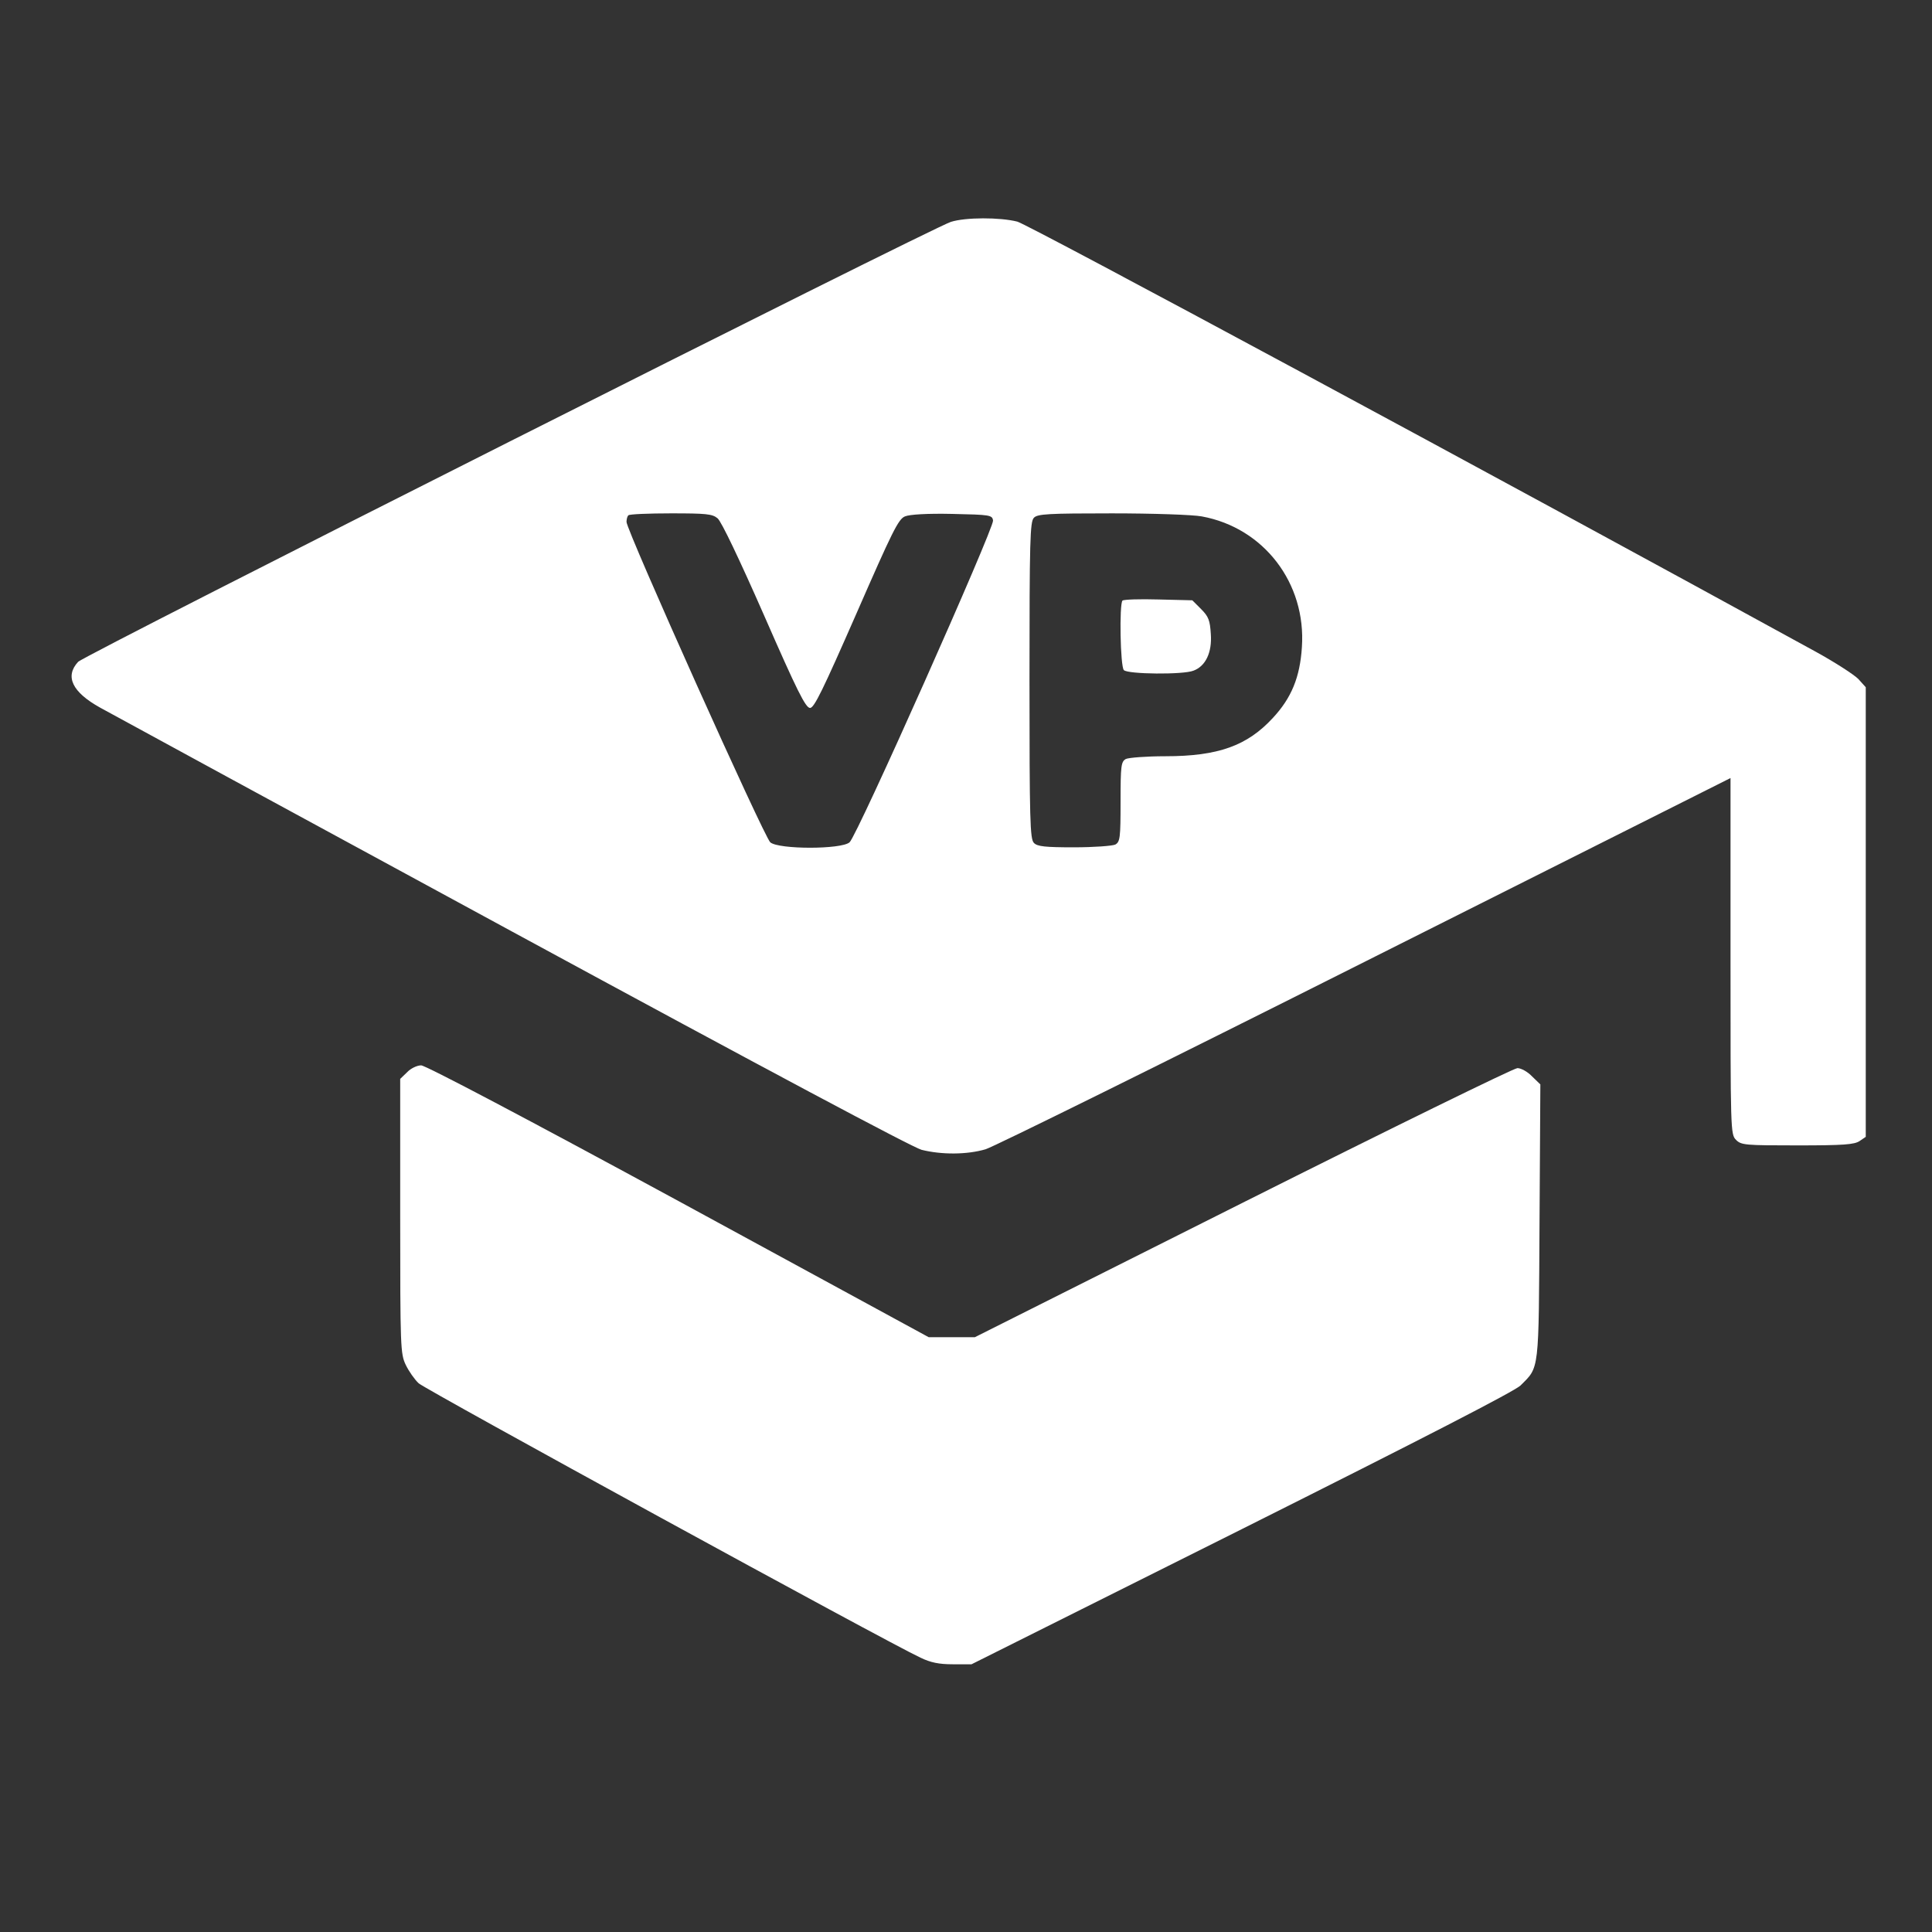 <?xml version="1.0" encoding="UTF-8" standalone="no"?>
<svg
   xmlns:dc="http://purl.org/dc/elements/1.1/"
   xmlns:cc="http://creativecommons.org/ns#"
   xmlns:rdf="http://www.w3.org/1999/02/22-rdf-syntax-ns#"
   xmlns:svg="http://www.w3.org/2000/svg"
   xmlns="http://www.w3.org/2000/svg"
   id="svg894"
   preserveAspectRatio="xMidYMid meet"
   viewBox="0 0 700 700"
   height="700pt"
   width="700pt"
   version="1.0">
  <rect x="0" y="0" width="700" height="700" fill="#333333" stroke="none"/>
  <defs
     id="defs898" />
  <g
     style="fill:#ffffff;fill-opacity:1"
     id="g892"
     stroke="none"
     fill="#000000"
     transform="translate(0,700) scale(0.1,-0.1)">
    <path
       style="fill:#ffffff;fill-opacity:1"
       id="path886"
       d="M3445 6196 c-72 -23 -3139 -1569 -3162 -1594 -49 -53 -21 -110 80 -166 34 -19 705 -384 1492 -811 927 -503 1449 -781 1484 -791 72 -18 164 -18 232 2 30 9 649 315 1377 681 l1322 664 0 -645 c0 -633 0 -646 20 -666 19 -19 33 -20 223 -20 167 0 206 3 225 16 l22 15 0 814 0 815 -27 30 c-16 16 -84 60 -153 98 -1156 634 -2855 1549 -2894 1559 -63 16 -188 16 -241 -1z m-845 -1074 c14 -12 78 -146 169 -353 119 -272 150 -334 166 -334 15 0 46 64 168 342 129 295 152 343 176 352 16 7 81 11 171 9 138 -3 145 -4 148 -24 4 -27 -493 -1144 -520 -1166 -30 -26 -256 -26 -287 0 -22 18 -521 1130 -521 1161 0 10 3 21 7 24 3 4 73 7 154 7 127 0 150 -2 169 -18z m1754 7 c225 -41 379 -242 363 -474 -7 -109 -38 -184 -105 -256 -93 -101 -198 -139 -390 -139 -68 0 -132 -5 -143 -10 -17 -10 -19 -23 -19 -155 0 -132 -2 -145 -19 -155 -11 -5 -78 -10 -150 -10 -104 0 -133 3 -145 16 -14 14 -16 81 -16 589 0 508 2 575 16 589 13 14 53 16 283 16 148 0 293 -5 325 -11z" />
    <path
       style="fill:#ffffff;fill-opacity:1"
       id="path888"
       d="M4067 4824 c-12 -13 -8 -239 5 -252 15 -15 215 -17 252 -2 44 16 68 66 63 133 -3 49 -8 63 -35 90 l-32 32 -123 3 c-67 2 -125 0 -130 -4z" />
    <path
       style="fill:#ffffff;fill-opacity:1"
       id="path890"
       d="M1475 3115 l-25 -24 0 -497 c0 -477 1 -499 20 -539 11 -23 32 -53 47 -67 25 -23 1697 -938 1818 -994 37 -18 68 -24 117 -24 l68 0 978 489 c661 331 989 500 1011 521 69 69 66 43 69 593 l3 498 -30 29 c-16 17 -40 30 -53 30 -13 0 -460 -219 -994 -487 l-972 -488 -83 0 -84 0 -906 493 c-549 298 -917 492 -933 492 -15 0 -38 -11 -51 -25z" />
  </g>
</svg>
